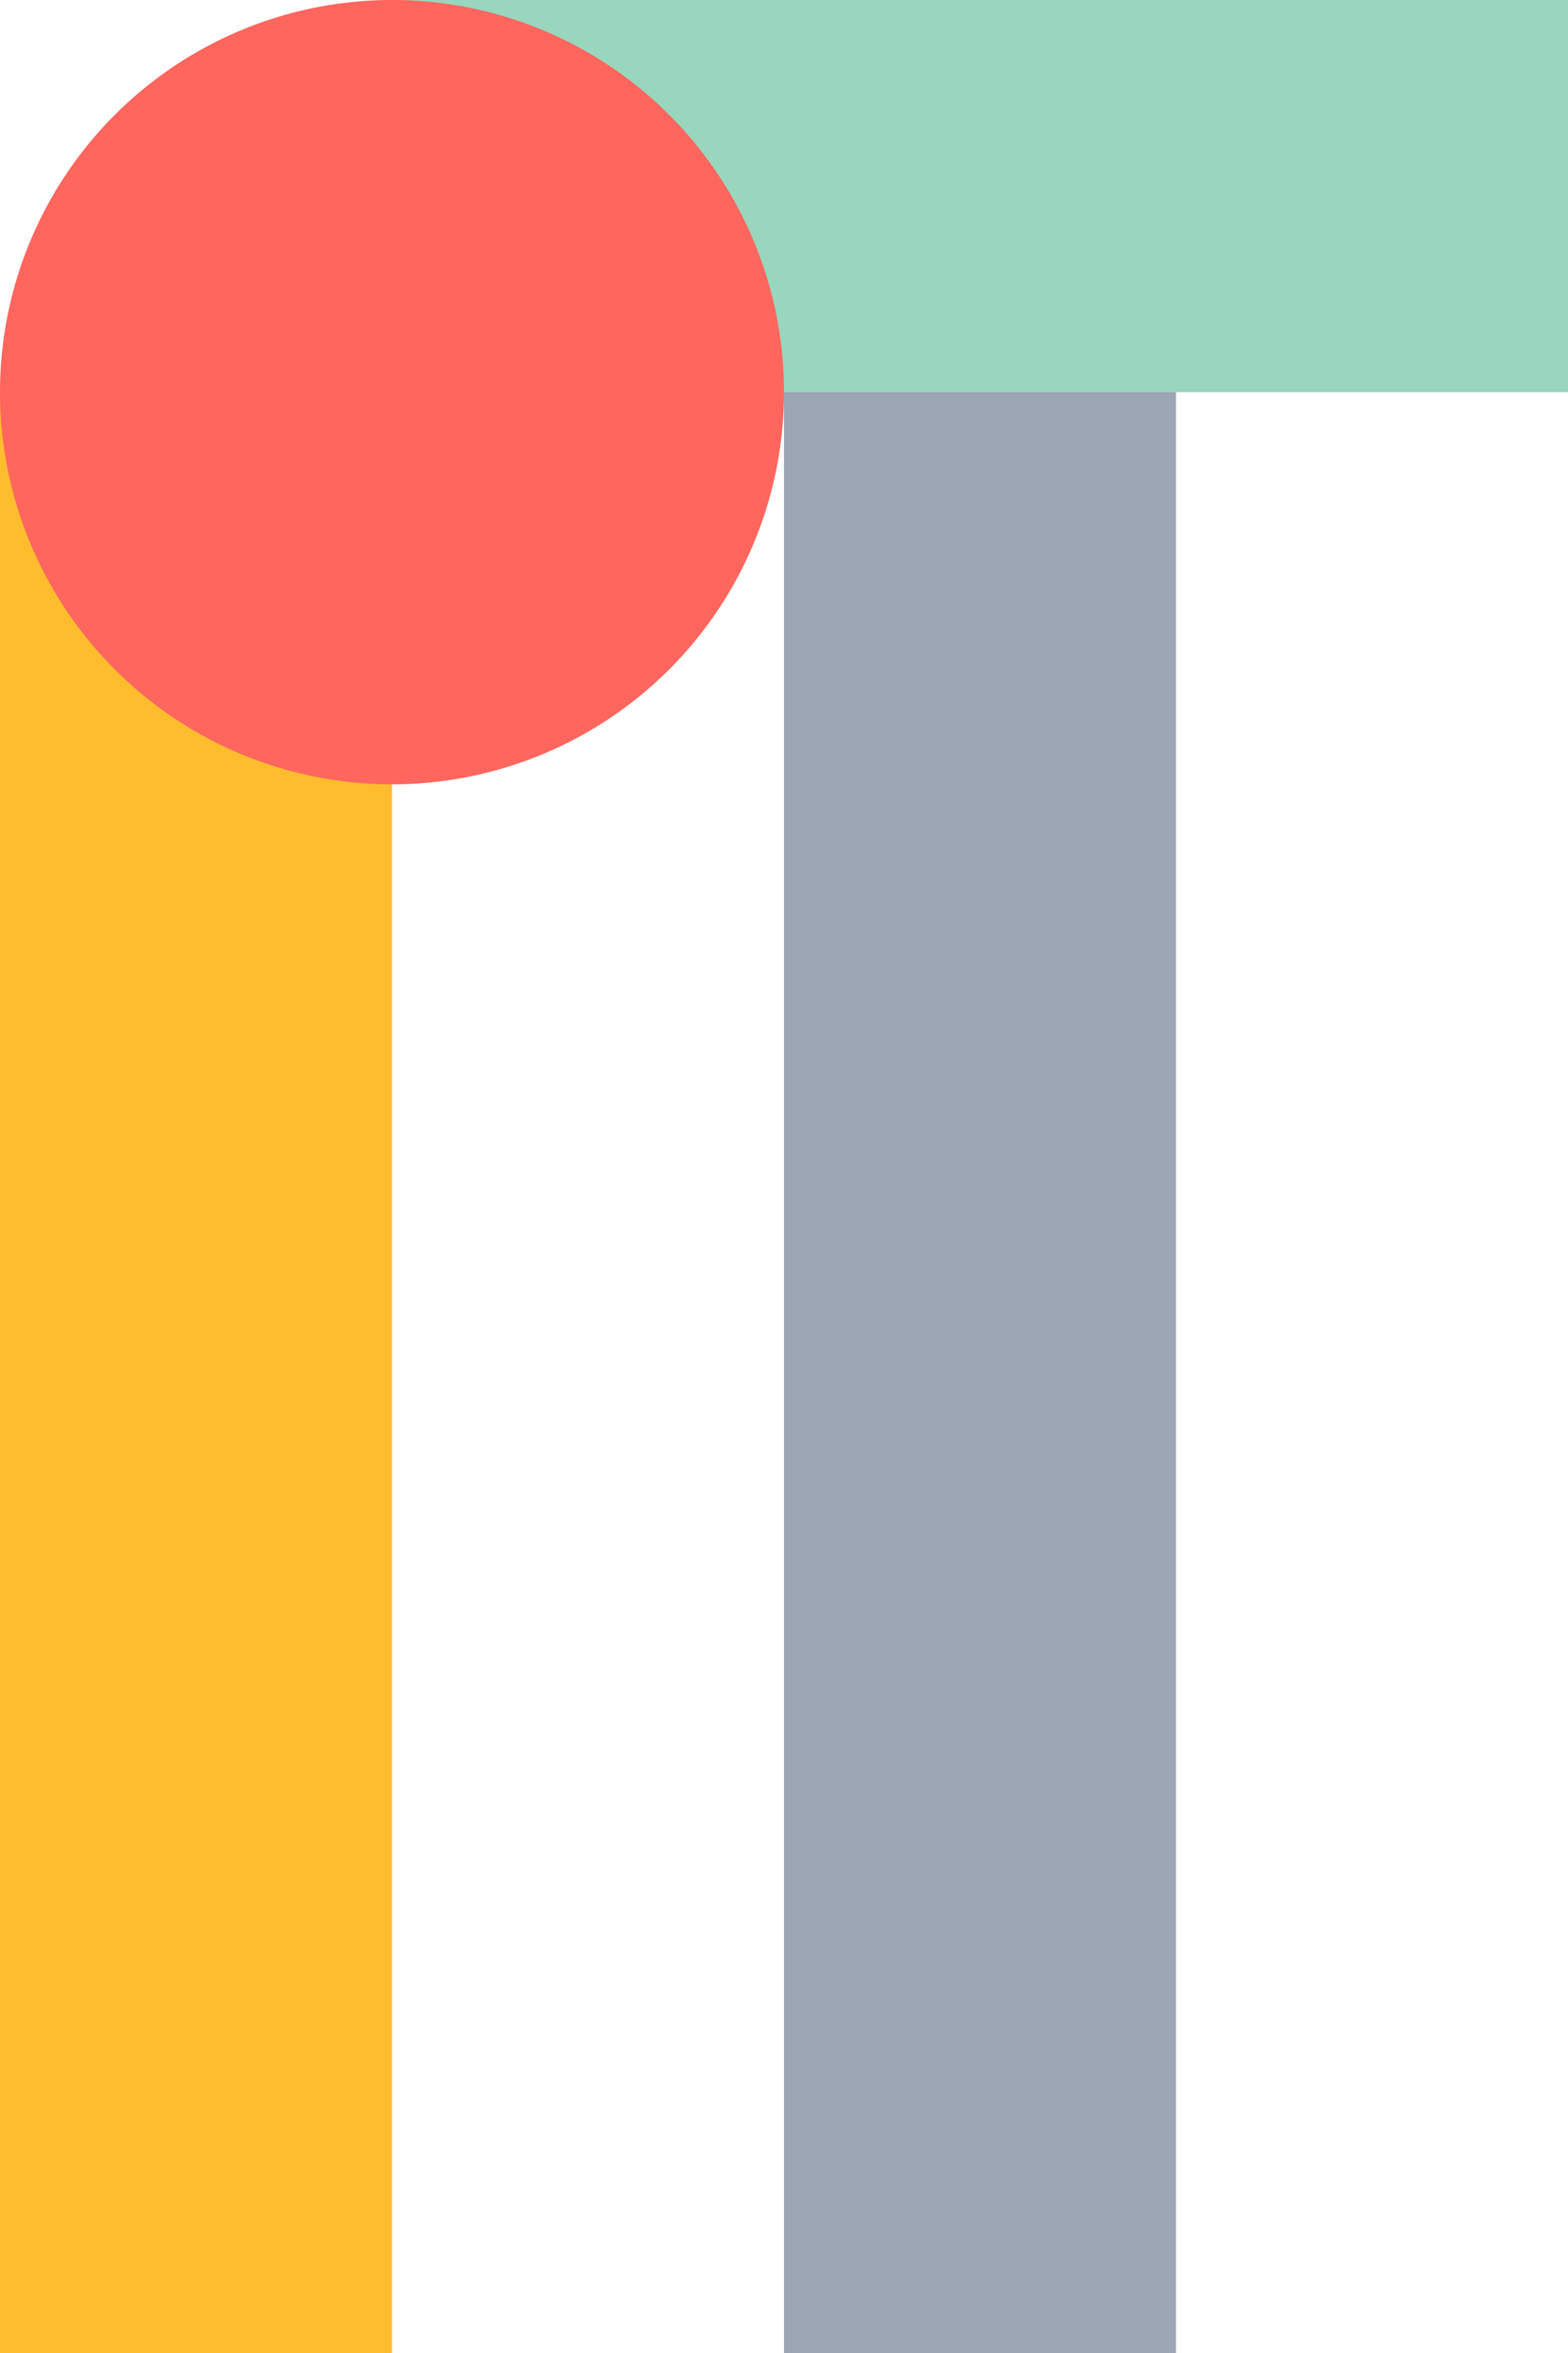 <svg id="New_colour" data-name="New colour" xmlns="http://www.w3.org/2000/svg" width="386.706" height="580.059" viewBox="0 0 386.706 580.059">
  <rect x="0" y="96.677" width="96.677" height="483.382" fill="#ffbd2e"/>
  <rect x="193.352" y="0" width="96.678" height="580.058" fill="#9da6b5"/>
  <rect x="96.677" y="0" width="290.03" height="96.677" fill="#98d6bd"/>
  <path d="M863.323 443.324a96.677 96.677 0 1 0-96.677-96.677 96.677 96.677 0 0 0 96.677 96.677" transform="translate(-766.647 -249.971)" fill="#ff665e"/>
</svg>
